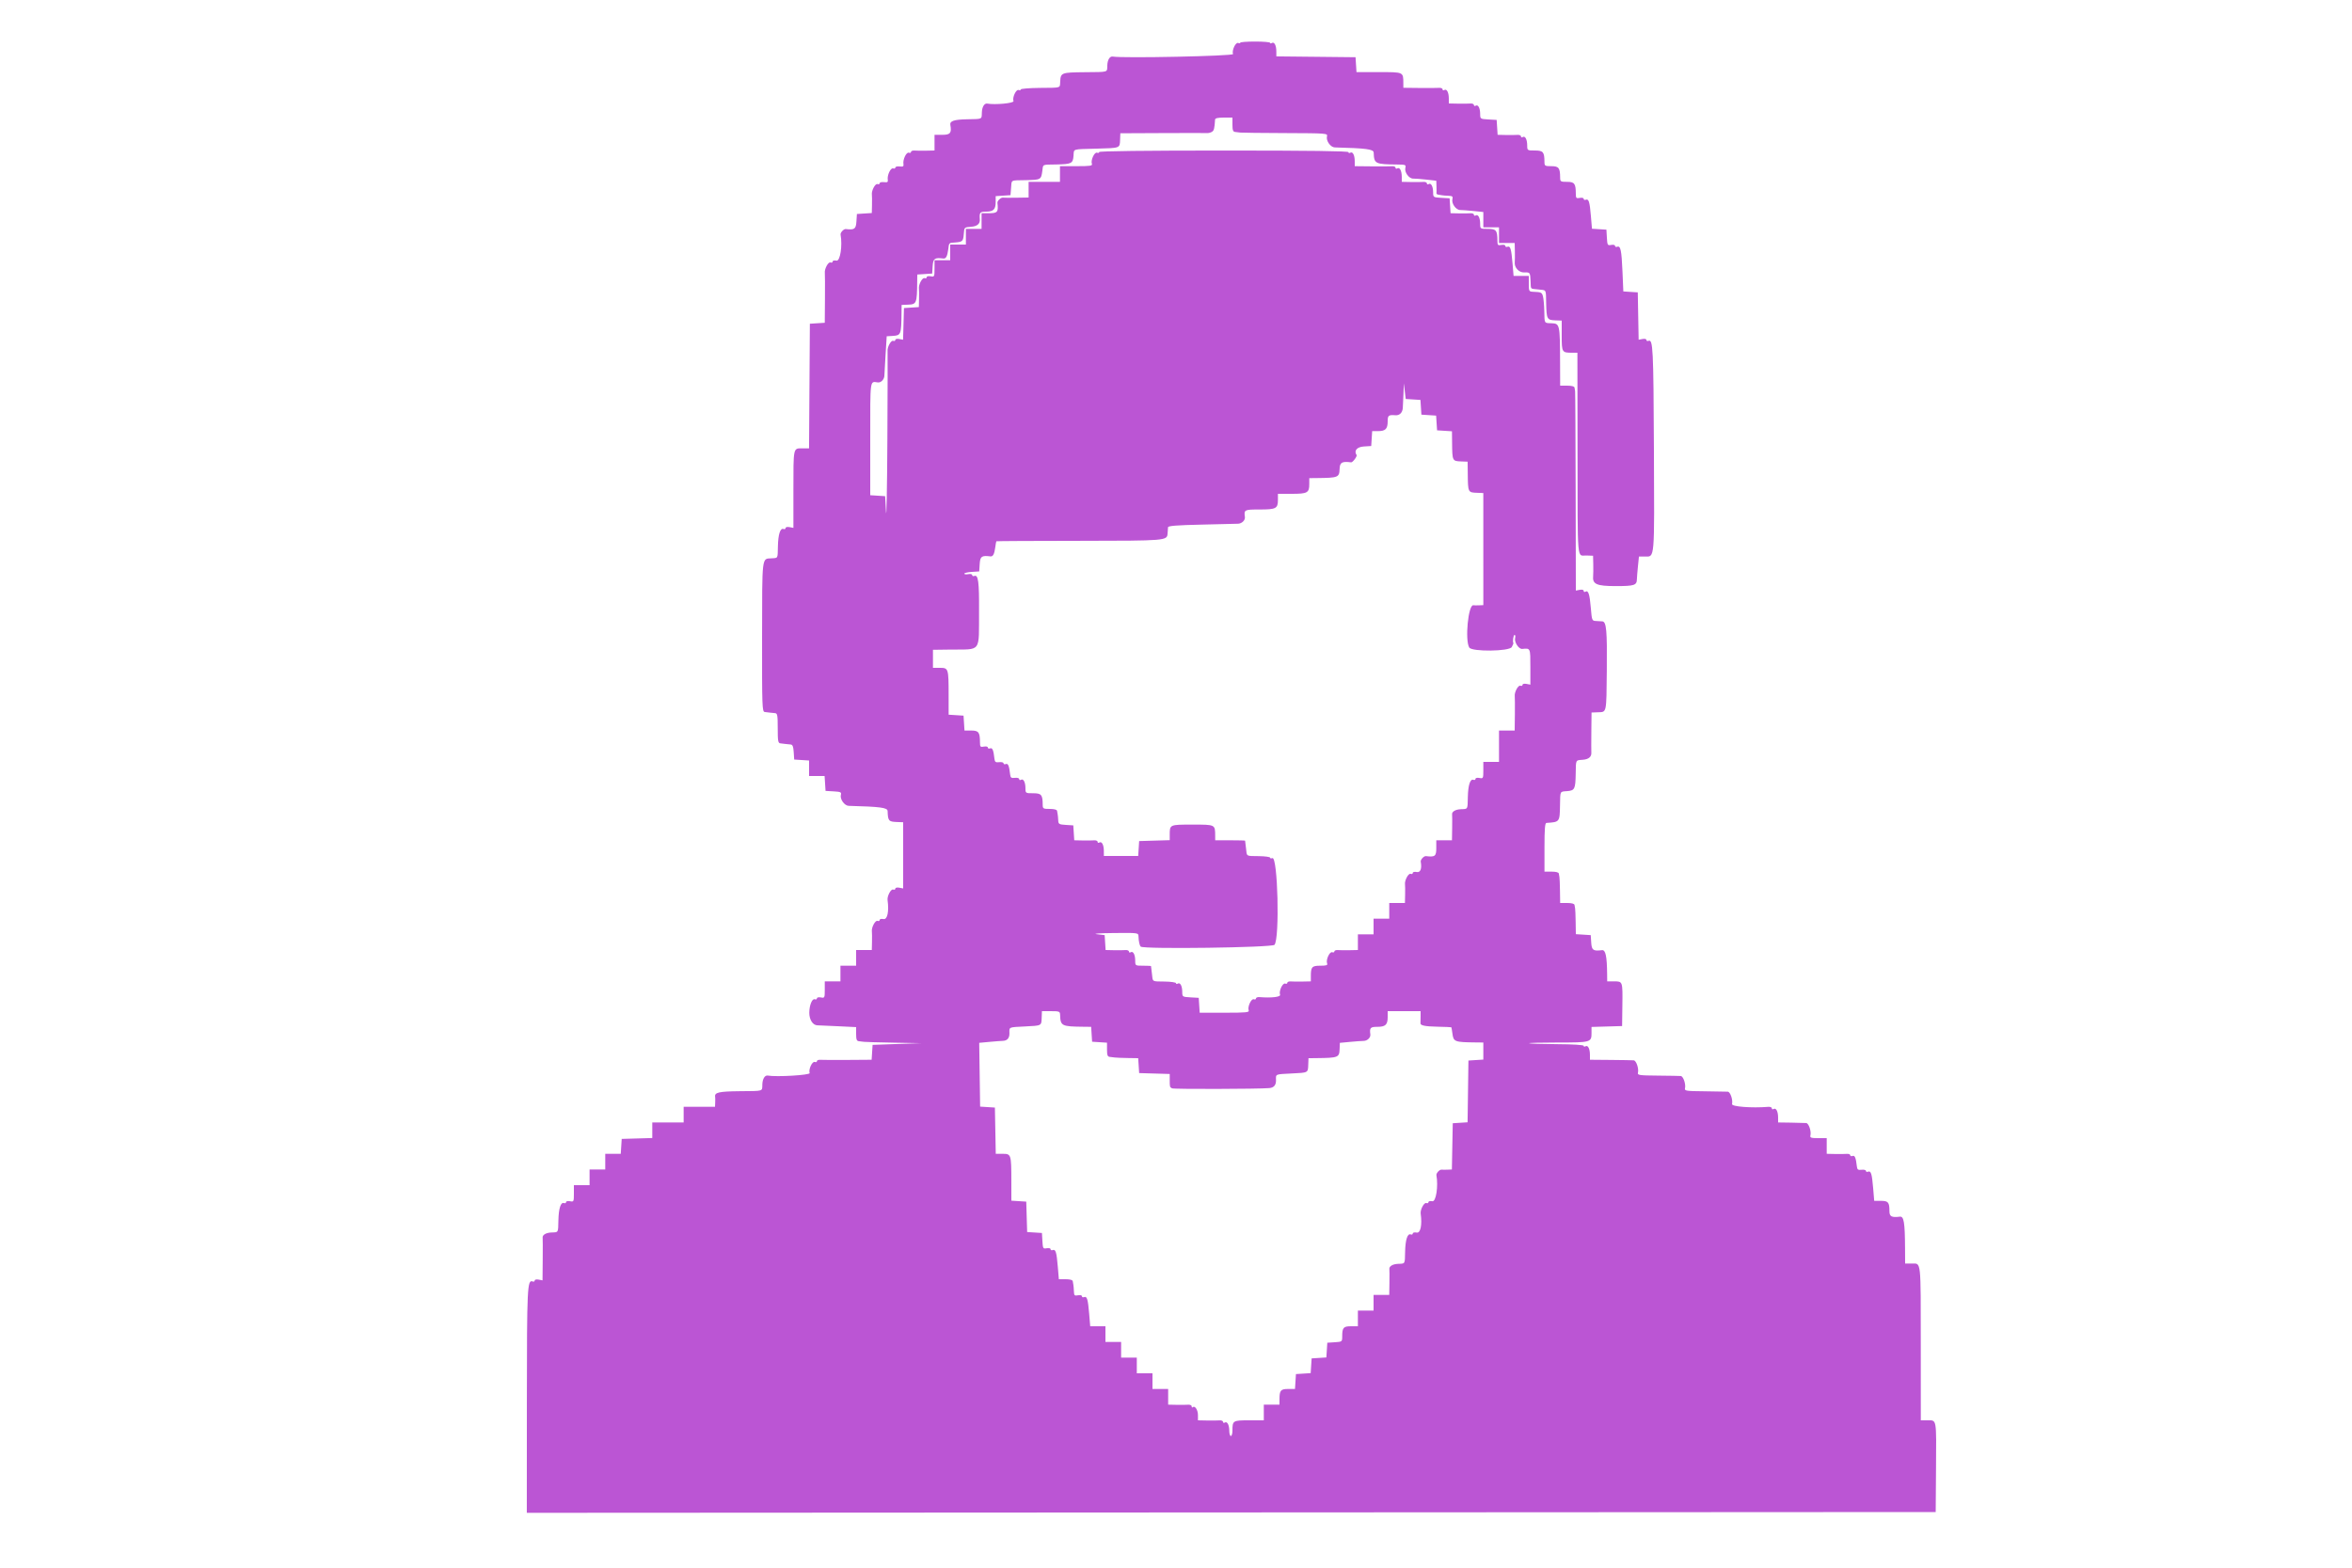 <svg id="svg" version="1.1" width="400" height="266.667" viewBox="0 0 400 266.667" xmlns="http://www.w3.org/2000/svg" xmlns:xlink="http://www.w3.org/1999/xlink" ><g id="svgg"><path id="path0" d="M210.933 7.258 C 210.933 7.364,210.770 7.387,210.571 7.311 C 210.139 7.145,209.464 8.594,209.695 9.195 C 209.826 9.537,190.958 9.931,189.239 9.622 C 188.749 9.534,188.352 10.171,188.317 11.101 C 188.270 12.355,188.643 12.240,184.466 12.282 C 180.504 12.321,180.395 12.362,180.306 13.853 C 180.235 15.027,180.591 14.914,176.852 14.951 C 175.063 14.969,173.600 15.088,173.600 15.217 C 173.600 15.345,173.437 15.387,173.238 15.311 C 172.805 15.145,172.131 16.594,172.361 17.195 C 172.498 17.551,169.246 17.863,167.905 17.622 C 167.415 17.534,167.018 18.171,166.983 19.101 C 166.937 20.338,167.154 20.236,164.461 20.289 C 162.265 20.332,161.505 20.586,161.622 21.239 C 161.870 22.621,161.620 22.933,160.267 22.933 L 158.933 22.933 158.933 24.267 L 158.933 25.600 157.533 25.630 C 156.763 25.646,155.863 25.637,155.533 25.610 C 155.203 25.584,154.933 25.687,154.933 25.839 C 154.933 25.992,154.770 26.054,154.571 25.978 C 154.151 25.816,153.516 27.138,153.648 27.901 C 153.717 28.304,153.592 28.383,153.000 28.314 C 152.597 28.267,152.267 28.353,152.267 28.506 C 152.267 28.658,152.104 28.721,151.905 28.644 C 151.484 28.483,150.850 29.804,150.981 30.568 C 151.050 30.971,150.925 31.050,150.333 30.981 C 149.930 30.934,149.600 31.020,149.600 31.173 C 149.600 31.325,149.437 31.387,149.238 31.311 C 148.861 31.166,148.186 32.426,148.279 33.101 C 148.307 33.302,148.316 34.090,148.298 34.852 L 148.267 36.237 147.000 36.319 L 145.733 36.400 145.652 37.667 C 145.569 38.965,145.327 39.137,143.836 38.961 C 143.494 38.921,142.894 39.565,142.956 39.905 C 143.297 41.805,142.885 44.450,142.267 44.332 C 141.887 44.259,141.600 44.329,141.600 44.494 C 141.600 44.653,141.437 44.721,141.238 44.644 C 140.861 44.500,140.186 45.760,140.279 46.435 C 140.307 46.636,140.316 48.623,140.298 50.852 L 140.267 54.904 139.000 54.985 L 137.733 55.067 137.664 65.667 L 137.594 76.267 136.425 76.267 C 134.885 76.267,134.933 76.033,134.933 83.451 L 134.933 89.793 134.267 89.665 C 133.887 89.593,133.600 89.662,133.600 89.827 C 133.600 89.986,133.441 90.056,133.247 89.981 C 132.702 89.772,132.342 90.884,132.298 92.916 C 132.251 95.076,132.345 94.902,131.186 94.972 C 129.541 95.071,129.621 94.403,129.605 108.291 C 129.592 120.316,129.619 121.069,130.062 121.112 C 130.321 121.137,130.713 121.185,130.933 121.217 C 131.153 121.250,131.543 121.289,131.800 121.305 C 132.210 121.330,132.267 121.643,132.267 123.867 C 132.267 126.084,132.325 126.406,132.733 126.446 C 132.990 126.471,133.380 126.518,133.600 126.551 C 133.820 126.583,134.203 126.623,134.452 126.638 C 134.797 126.660,134.923 126.966,134.985 127.933 L 135.067 129.200 136.333 129.281 L 137.600 129.363 137.600 130.681 L 137.600 132.000 138.919 132.000 L 140.237 132.000 140.319 133.267 L 140.400 134.533 141.772 134.613 C 142.982 134.683,143.127 134.754,143.007 135.212 C 142.818 135.935,143.619 137.057,144.337 137.076 C 149.726 137.219,150.933 137.380,150.954 137.957 C 151.013 139.635,151.129 139.773,152.513 139.825 L 153.597 139.867 153.598 145.496 L 153.600 151.126 152.933 150.999 C 152.553 150.926,152.267 150.996,152.267 151.161 C 152.267 151.320,152.104 151.387,151.905 151.311 C 151.527 151.166,150.852 152.426,150.946 153.101 C 151.215 155.043,150.918 156.456,150.267 156.332 C 149.887 156.259,149.600 156.329,149.600 156.494 C 149.600 156.653,149.437 156.721,149.238 156.644 C 148.861 156.500,148.186 157.760,148.279 158.435 C 148.307 158.636,148.316 159.430,148.298 160.200 L 148.267 161.600 146.933 161.600 L 145.600 161.600 145.600 162.933 L 145.600 164.267 144.267 164.267 L 142.933 164.267 142.933 165.600 L 142.933 166.933 141.600 166.933 L 140.267 166.933 140.267 168.363 C 140.267 169.744,140.244 169.788,139.600 169.665 C 139.220 169.593,138.933 169.662,138.933 169.827 C 138.933 169.986,138.770 170.054,138.571 169.978 C 138.123 169.806,137.644 170.978,137.635 172.267 C 137.628 173.444,138.231 174.389,139.004 174.409 C 139.332 174.418,140.950 174.490,142.600 174.569 L 145.600 174.714 145.600 175.890 C 145.600 176.815,145.700 177.076,146.067 177.112 C 146.323 177.137,146.713 177.185,146.933 177.217 C 147.153 177.250,149.433 177.315,152.000 177.361 L 156.667 177.445 152.533 177.589 L 148.400 177.733 148.319 179.000 L 148.237 180.267 144.185 180.296 C 141.957 180.312,139.863 180.304,139.533 180.277 C 139.203 180.250,138.933 180.353,138.933 180.506 C 138.933 180.658,138.770 180.721,138.571 180.644 C 138.139 180.478,137.464 181.928,137.695 182.529 C 137.829 182.879,132.068 183.224,130.572 182.956 C 130.082 182.868,129.685 183.504,129.650 184.434 C 129.603 185.688,129.977 185.573,125.800 185.615 C 122.259 185.651,121.489 185.827,121.622 186.572 C 121.645 186.697,121.649 187.130,121.632 187.533 L 121.600 188.267 118.933 188.267 L 116.267 188.267 116.267 189.600 L 116.267 190.933 113.600 190.933 L 110.933 190.933 110.933 192.257 L 110.933 193.581 108.333 193.657 L 105.733 193.733 105.652 195.000 L 105.571 196.267 104.252 196.267 L 102.933 196.267 102.933 197.600 L 102.933 198.933 101.600 198.933 L 100.267 198.933 100.267 200.267 L 100.267 201.600 98.933 201.600 L 97.600 201.600 97.600 203.030 C 97.600 204.411,97.577 204.455,96.933 204.332 C 96.553 204.259,96.267 204.329,96.267 204.494 C 96.267 204.653,96.108 204.722,95.914 204.648 C 95.369 204.439,95.009 205.551,94.965 207.583 C 94.918 209.747,95.001 209.604,93.768 209.650 C 92.838 209.685,92.201 210.082,92.289 210.572 C 92.311 210.697,92.316 212.373,92.298 214.296 L 92.267 217.793 91.600 217.665 C 91.220 217.593,90.933 217.662,90.933 217.827 C 90.933 217.986,90.775 218.056,90.581 217.981 C 89.675 217.634,89.614 218.914,89.604 238.265 L 89.594 257.334 209.397 257.267 L 329.200 257.200 329.255 249.791 C 329.318 241.218,329.384 241.600,327.838 241.600 L 326.667 241.600 326.663 228.867 C 326.659 214.164,326.741 214.933,325.169 214.933 L 324.000 214.933 323.987 212.333 C 323.964 207.941,323.791 206.874,323.113 206.958 C 321.704 207.132,321.333 206.937,321.333 206.022 C 321.333 204.512,321.130 204.267,319.876 204.267 L 318.743 204.267 318.566 202.140 C 318.358 199.648,318.196 199.119,317.699 199.310 C 317.498 199.387,317.333 199.325,317.333 199.173 C 317.333 199.020,317.003 198.934,316.600 198.981 C 315.988 199.053,315.854 198.957,315.792 198.400 C 315.626 196.920,315.445 196.485,315.056 196.634 C 314.842 196.716,314.667 196.658,314.667 196.506 C 314.667 196.353,314.397 196.250,314.067 196.277 C 313.737 196.304,312.837 196.312,312.067 196.296 L 310.667 196.267 310.667 194.933 L 310.667 193.600 309.225 193.600 C 307.987 193.600,307.799 193.534,307.896 193.133 C 308.068 192.421,307.608 191.071,307.180 191.031 C 306.971 191.011,305.810 190.981,304.600 190.964 L 302.400 190.933 302.396 190.067 C 302.391 189.038,302.043 188.393,301.630 188.648 C 301.467 188.749,301.333 188.696,301.333 188.530 C 301.333 188.364,301.063 188.250,300.733 188.277 C 297.891 188.507,294.456 188.242,294.563 187.800 C 294.734 187.088,294.275 185.738,293.847 185.697 C 293.638 185.678,291.888 185.648,289.958 185.631 C 286.760 185.603,286.460 185.559,286.563 185.133 C 286.734 184.421,286.275 183.071,285.847 183.031 C 285.638 183.011,283.888 182.981,281.958 182.964 C 278.760 182.936,278.460 182.892,278.563 182.467 C 278.734 181.755,278.275 180.405,277.847 180.364 C 277.638 180.344,275.877 180.314,273.933 180.297 L 270.400 180.267 270.396 179.400 C 270.391 178.371,270.043 177.726,269.630 177.982 C 269.467 178.082,269.333 178.047,269.333 177.903 C 269.333 177.743,267.552 177.630,264.748 177.613 C 262.226 177.598,260.106 177.528,260.037 177.459 C 259.968 177.390,262.187 177.333,264.969 177.333 C 270.567 177.333,270.667 177.305,270.667 175.690 L 270.667 174.686 273.267 174.610 L 275.867 174.533 275.912 171.099 C 275.967 166.901,275.978 166.933,274.505 166.933 L 273.333 166.933 273.320 165.667 C 273.288 162.628,273.055 161.549,272.447 161.625 C 270.948 161.810,270.698 161.634,270.615 160.333 L 270.533 159.067 269.267 158.985 L 268.000 158.904 267.969 156.852 C 267.952 155.723,267.911 154.680,267.877 154.533 C 267.842 154.387,267.796 154.117,267.774 153.933 C 267.748 153.722,267.294 153.600,266.533 153.600 L 265.333 153.600 265.303 151.533 C 265.286 150.397,265.244 149.347,265.210 149.200 C 265.176 149.053,265.130 148.783,265.107 148.600 C 265.082 148.389,264.627 148.267,263.867 148.267 L 262.667 148.267 262.667 144.133 C 262.667 141.016,262.749 139.995,263.000 139.978 C 265.267 139.831,265.257 139.844,265.309 136.984 C 265.355 134.479,265.258 134.671,266.519 134.572 C 267.806 134.470,267.929 134.223,267.976 131.650 C 268.021 129.146,267.925 129.338,269.186 129.238 C 270.188 129.159,270.689 128.731,270.635 128.000 C 270.619 127.780,270.620 126.160,270.637 124.400 L 270.670 121.200 271.754 121.159 C 273.268 121.101,273.193 121.452,273.266 114.045 C 273.333 107.246,273.199 105.762,272.513 105.697 C 272.304 105.678,271.818 105.648,271.432 105.631 C 270.748 105.601,270.725 105.542,270.545 103.384 C 270.350 101.045,270.117 100.347,269.630 100.648 C 269.467 100.749,269.333 100.690,269.333 100.518 C 269.333 100.327,269.072 100.254,268.667 100.332 L 268.000 100.459 267.969 83.630 C 267.952 74.373,267.911 66.680,267.877 66.533 C 267.842 66.387,267.796 66.117,267.774 65.933 C 267.748 65.722,267.294 65.600,266.533 65.600 L 265.333 65.600 265.320 61.667 C 265.298 55.118,265.280 55.038,263.840 54.984 C 262.598 54.937,262.682 55.079,262.636 52.936 C 262.614 51.931,262.513 50.799,262.411 50.421 C 262.228 49.736,262.128 49.689,260.733 49.631 C 260.035 49.601,260.000 49.536,260.000 48.267 L 260.000 46.933 258.705 46.933 L 257.410 46.933 257.233 44.807 C 257.025 42.315,256.863 41.786,256.366 41.976 C 256.165 42.053,256.000 41.986,256.000 41.827 C 256.000 41.662,255.713 41.593,255.333 41.665 C 254.738 41.779,254.666 41.704,254.663 40.963 C 254.655 39.180,254.458 38.933,253.036 38.933 C 251.745 38.933,251.733 38.926,251.729 38.067 C 251.724 37.038,251.376 36.393,250.963 36.648 C 250.800 36.749,250.667 36.696,250.667 36.530 C 250.667 36.364,250.397 36.250,250.067 36.277 C 249.737 36.304,248.843 36.312,248.081 36.296 L 246.696 36.267 246.615 35.000 L 246.533 33.733 245.133 33.653 C 243.754 33.573,243.733 33.559,243.729 32.719 C 243.724 31.703,243.374 31.061,242.963 31.315 C 242.800 31.416,242.667 31.362,242.667 31.197 C 242.667 31.031,242.397 30.917,242.067 30.944 C 241.737 30.970,240.777 30.979,239.933 30.963 L 238.400 30.933 238.396 30.067 C 238.391 29.038,238.043 28.393,237.630 28.648 C 237.467 28.749,237.333 28.696,237.333 28.530 C 237.333 28.364,237.063 28.250,236.733 28.277 C 236.403 28.304,234.843 28.312,233.267 28.296 L 230.400 28.267 230.396 27.400 C 230.391 26.371,230.043 25.726,229.630 25.982 C 229.467 26.082,229.333 26.039,229.333 25.886 C 229.333 25.694,222.721 25.607,208.133 25.607 C 194.822 25.607,186.933 25.701,186.933 25.862 C 186.933 26.002,186.770 26.054,186.571 25.978 C 186.139 25.812,185.464 27.261,185.695 27.862 C 185.827 28.208,185.445 28.267,183.058 28.267 L 180.267 28.267 180.267 29.600 L 180.267 30.933 177.600 30.933 L 174.933 30.933 174.933 32.267 L 174.933 33.600 172.867 33.632 C 171.730 33.649,170.697 33.645,170.572 33.622 C 170.231 33.561,169.588 34.161,169.628 34.502 C 169.811 36.055,169.648 36.267,168.267 36.267 L 166.933 36.267 166.933 37.600 L 166.933 38.933 165.600 38.933 L 164.267 38.933 164.267 40.267 L 164.267 41.600 162.933 41.600 L 161.600 41.600 161.600 42.933 L 161.600 44.267 160.267 44.267 L 158.933 44.267 158.933 45.696 C 158.933 47.078,158.911 47.122,158.267 46.999 C 157.887 46.926,157.600 46.996,157.600 47.161 C 157.600 47.320,157.437 47.387,157.238 47.311 C 156.861 47.166,156.186 48.426,156.279 49.101 C 156.307 49.302,156.316 50.090,156.298 50.852 L 156.267 52.237 155.000 52.319 L 153.733 52.400 153.658 55.095 L 153.582 57.789 152.924 57.664 C 152.552 57.592,152.267 57.663,152.267 57.827 C 152.267 57.986,152.104 58.054,151.905 57.978 C 151.527 57.833,150.852 59.093,150.946 59.768 C 150.974 59.969,150.959 66.793,150.913 74.933 C 150.868 83.073,150.763 88.533,150.682 87.067 L 150.533 84.400 149.267 84.319 L 148.000 84.237 148.000 74.652 C 148.000 64.301,147.924 64.867,149.286 65.051 C 149.823 65.124,150.388 64.545,150.405 63.905 C 150.413 63.591,150.506 61.953,150.610 60.267 L 150.800 57.200 151.841 57.137 C 153.229 57.052,153.280 56.917,153.321 53.200 L 153.336 51.867 154.420 51.825 C 155.882 51.770,155.947 51.607,155.987 47.948 L 156.000 46.696 157.267 46.615 L 158.533 46.533 158.615 45.267 C 158.698 43.966,158.948 43.790,160.447 43.975 C 160.876 44.028,161.110 43.587,161.261 42.439 C 161.418 41.247,161.331 41.332,162.493 41.241 C 163.692 41.146,163.813 41.025,163.907 39.826 C 164.000 38.641,163.974 38.667,165.186 38.572 C 166.188 38.493,166.689 38.065,166.635 37.333 C 166.546 36.142,166.657 36.000,167.680 36.000 C 168.954 36.000,169.333 35.624,169.333 34.361 L 169.333 33.363 170.593 33.281 L 171.852 33.200 171.950 32.000 C 172.071 30.525,171.748 30.698,174.483 30.644 C 177.000 30.595,177.070 30.556,177.261 29.105 C 177.421 27.890,177.144 28.021,179.650 27.976 C 182.223 27.929,182.470 27.806,182.572 26.519 C 182.671 25.265,182.237 25.402,186.451 25.287 C 190.566 25.175,190.436 25.224,190.492 23.754 L 190.533 22.670 197.733 22.637 C 201.693 22.620,205.113 22.619,205.333 22.635 C 205.553 22.651,205.909 22.552,206.124 22.415 C 206.466 22.195,206.544 21.884,206.645 20.333 C 206.660 20.110,207.149 20.000,208.133 20.000 L 209.600 20.000 209.600 21.200 C 209.600 22.148,209.698 22.410,210.067 22.446 C 210.323 22.471,210.713 22.518,210.933 22.551 C 211.153 22.583,214.592 22.623,218.575 22.638 C 225.676 22.666,225.814 22.677,225.677 23.200 C 225.486 23.933,226.280 25.057,227.004 25.076 C 232.393 25.219,233.600 25.380,233.620 25.957 C 233.688 27.875,233.838 27.948,237.775 27.987 C 239.015 27.999,239.136 28.052,239.011 28.533 C 238.814 29.283,239.614 30.396,240.337 30.380 C 240.665 30.373,241.683 30.451,242.600 30.554 L 244.267 30.741 244.298 31.704 C 244.316 32.233,244.316 32.757,244.298 32.867 C 244.281 32.977,244.417 33.085,244.600 33.107 C 244.783 33.130,245.053 33.176,245.200 33.210 C 245.347 33.244,245.845 33.286,246.308 33.303 C 247.012 33.328,247.127 33.421,247.011 33.866 C 246.816 34.609,247.613 35.727,248.337 35.726 C 248.665 35.726,249.683 35.802,250.600 35.895 L 252.267 36.064 252.267 37.365 L 252.267 38.667 253.600 38.667 L 254.933 38.667 254.933 40.000 L 254.933 41.333 256.267 41.333 L 257.600 41.333 257.631 42.733 C 257.648 43.503,257.639 44.351,257.611 44.617 C 257.519 45.500,258.317 46.367,259.198 46.342 C 260.227 46.312,260.224 46.308,260.301 47.807 C 260.379 49.304,260.169 49.074,261.598 49.236 C 263.066 49.404,262.893 49.096,262.955 51.651 C 263.018 54.283,263.103 54.438,264.496 54.491 L 265.597 54.533 265.598 57.105 C 265.600 59.936,265.639 60.000,267.355 60.000 L 268.267 60.000 268.287 76.600 C 268.311 96.326,268.146 94.428,269.846 94.492 L 270.930 94.533 270.963 96.000 C 270.980 96.807,270.972 97.684,270.944 97.950 C 270.797 99.371,271.509 99.695,274.777 99.695 C 277.954 99.695,278.366 99.561,278.384 98.521 C 278.389 98.234,278.469 97.250,278.562 96.333 L 278.731 94.667 279.733 94.667 C 281.442 94.667,281.366 95.565,281.278 76.358 C 281.199 59.233,281.123 57.686,280.366 57.976 C 280.165 58.053,280.000 57.986,280.000 57.827 C 280.000 57.663,279.714 57.592,279.340 57.664 L 278.680 57.790 278.607 53.762 L 278.533 49.733 277.304 49.654 L 276.076 49.574 275.931 46.187 C 275.775 42.549,275.606 41.756,275.032 41.976 C 274.831 42.053,274.667 41.986,274.667 41.827 C 274.667 41.664,274.382 41.592,274.013 41.663 C 273.395 41.781,273.354 41.712,273.279 40.427 L 273.200 39.067 271.971 38.987 L 270.741 38.907 270.565 36.794 C 270.358 34.315,270.196 33.786,269.699 33.976 C 269.498 34.053,269.333 33.986,269.333 33.827 C 269.333 33.662,269.047 33.593,268.667 33.665 C 268.072 33.779,268.000 33.704,267.996 32.963 C 267.989 31.222,267.776 30.933,266.502 30.933 C 265.406 30.933,265.333 30.888,265.330 30.200 C 265.322 28.561,265.094 28.267,263.836 28.267 C 262.739 28.267,262.666 28.221,262.663 27.533 C 262.655 25.853,262.441 25.600,261.036 25.600 C 259.745 25.600,259.733 25.592,259.729 24.733 C 259.724 23.704,259.376 23.060,258.963 23.315 C 258.800 23.416,258.667 23.362,258.667 23.197 C 258.667 23.031,258.397 22.917,258.067 22.944 C 257.737 22.970,256.843 22.979,256.081 22.963 L 254.696 22.933 254.615 21.667 L 254.533 20.400 253.133 20.319 C 251.754 20.240,251.733 20.226,251.729 19.386 C 251.724 18.370,251.374 17.728,250.963 17.982 C 250.800 18.082,250.667 18.029,250.667 17.863 C 250.667 17.698,250.397 17.584,250.067 17.610 C 249.737 17.637,248.777 17.646,247.933 17.630 L 246.400 17.600 246.396 16.733 C 246.391 15.704,246.043 15.060,245.630 15.315 C 245.467 15.416,245.333 15.362,245.333 15.197 C 245.333 15.031,245.063 14.917,244.733 14.944 C 244.403 14.970,242.903 14.979,241.400 14.963 L 238.667 14.933 238.663 14.200 C 238.653 12.221,238.751 12.267,234.517 12.267 L 230.696 12.267 230.615 11.000 L 230.533 9.733 223.800 9.662 L 217.067 9.591 217.063 8.729 C 217.058 7.704,216.709 7.060,216.296 7.315 C 216.133 7.416,216.000 7.401,216.000 7.282 C 216.000 7.164,214.860 7.067,213.467 7.067 C 212.073 7.067,210.933 7.153,210.933 7.258 M240.319 67.947 L 241.572 68.028 241.653 69.281 L 241.733 70.533 242.986 70.614 L 244.239 70.695 244.319 71.947 L 244.400 73.200 245.667 73.281 L 246.933 73.363 246.954 75.281 C 246.987 78.428,246.990 78.434,248.513 78.492 L 249.597 78.533 249.619 80.533 C 249.654 83.772,249.652 83.767,251.180 83.825 L 252.264 83.867 252.265 93.400 L 252.267 102.933 251.533 102.965 C 251.130 102.982,250.697 102.978,250.572 102.956 C 249.703 102.800,249.112 108.913,249.877 110.150 C 250.332 110.887,256.704 110.811,257.104 110.064 C 257.280 109.735,257.403 109.437,257.378 109.400 C 257.216 109.159,257.378 108.000,257.575 108.000 C 257.708 108.000,257.754 108.240,257.677 108.533 C 257.498 109.218,258.295 110.442,258.882 110.383 C 260.289 110.244,260.267 110.195,260.267 113.430 L 260.267 116.459 259.600 116.332 C 259.220 116.259,258.933 116.329,258.933 116.494 C 258.933 116.653,258.770 116.721,258.571 116.644 C 258.194 116.500,257.519 117.760,257.613 118.435 C 257.640 118.636,257.649 120.030,257.632 121.533 L 257.600 124.267 256.267 124.267 L 254.933 124.267 254.933 126.933 L 254.933 129.600 253.600 129.600 L 252.267 129.600 252.267 131.030 C 252.267 132.411,252.244 132.455,251.600 132.332 C 251.220 132.259,250.933 132.329,250.933 132.494 C 250.933 132.653,250.775 132.722,250.581 132.648 C 250.035 132.439,249.676 133.551,249.632 135.583 C 249.585 137.747,249.668 137.604,248.434 137.650 C 247.504 137.685,246.868 138.082,246.956 138.572 C 246.978 138.697,246.982 139.730,246.965 140.867 L 246.933 142.933 245.600 142.933 L 244.267 142.933 244.267 144.267 C 244.267 145.648,244.055 145.811,242.502 145.628 C 242.161 145.588,241.561 146.231,241.622 146.572 C 241.839 147.777,241.574 148.454,240.933 148.332 C 240.553 148.259,240.267 148.329,240.267 148.494 C 240.267 148.653,240.104 148.721,239.905 148.644 C 239.527 148.500,238.852 149.760,238.946 150.435 C 238.974 150.636,238.982 151.430,238.965 152.200 L 238.933 153.600 237.600 153.600 L 236.267 153.600 236.267 154.933 L 236.267 156.267 234.933 156.267 L 233.600 156.267 233.600 157.600 L 233.600 158.933 232.267 158.933 L 230.933 158.933 230.933 160.267 L 230.933 161.600 229.533 161.630 C 228.763 161.646,227.863 161.637,227.533 161.610 C 227.203 161.584,226.933 161.687,226.933 161.839 C 226.933 161.992,226.770 162.054,226.571 161.978 C 226.139 161.812,225.464 163.261,225.695 163.862 C 225.820 164.190,225.603 164.267,224.553 164.267 C 223.122 164.267,222.933 164.472,222.933 166.022 L 222.933 166.933 221.533 166.963 C 220.763 166.979,219.863 166.970,219.533 166.944 C 219.203 166.917,218.933 167.020,218.933 167.173 C 218.933 167.325,218.770 167.387,218.571 167.311 C 218.139 167.145,217.464 168.594,217.695 169.195 C 217.845 169.588,216.254 169.777,214.200 169.610 C 213.870 169.584,213.600 169.687,213.600 169.839 C 213.600 169.992,213.437 170.054,213.238 169.978 C 212.805 169.812,212.131 171.261,212.361 171.862 C 212.496 172.213,211.958 172.267,208.273 172.267 L 204.029 172.267 203.948 171.000 L 203.867 169.733 202.467 169.653 C 201.087 169.573,201.067 169.559,201.063 168.719 C 201.058 167.703,200.708 167.061,200.296 167.315 C 200.133 167.416,200.000 167.384,200.000 167.245 C 200.000 167.106,199.140 166.979,198.089 166.963 C 195.835 166.929,196.072 167.076,195.903 165.598 C 195.828 164.939,195.759 164.370,195.750 164.333 C 195.741 164.297,195.133 164.267,194.400 164.267 C 193.074 164.267,193.067 164.262,193.063 163.400 C 193.058 162.371,192.710 161.726,192.296 161.982 C 192.133 162.082,192.000 162.029,192.000 161.863 C 192.000 161.698,191.730 161.584,191.400 161.610 C 191.070 161.637,190.177 161.646,189.415 161.630 L 188.029 161.600 187.948 160.333 L 187.867 159.067 186.533 158.909 C 185.765 158.817,186.981 158.733,189.400 158.709 C 193.585 158.667,193.600 158.669,193.620 159.267 C 193.650 160.130,193.800 160.822,194.002 161.024 C 194.461 161.484,216.372 161.186,216.753 160.715 C 217.656 159.599,217.310 145.614,216.389 145.967 C 216.175 146.049,216.000 146.014,216.000 145.888 C 216.000 145.762,215.140 145.646,214.089 145.630 C 211.835 145.595,212.072 145.743,211.903 144.264 C 211.828 143.606,211.759 143.037,211.750 143.000 C 211.741 142.963,210.593 142.933,209.200 142.933 L 206.667 142.933 206.663 142.200 C 206.653 140.236,206.714 140.267,202.797 140.267 C 198.898 140.267,198.933 140.251,198.933 142.012 L 198.933 142.914 196.333 142.990 L 193.733 143.067 193.652 144.333 L 193.571 145.600 190.652 145.600 L 187.733 145.600 187.729 144.733 C 187.724 143.704,187.376 143.060,186.963 143.315 C 186.800 143.416,186.667 143.362,186.667 143.197 C 186.667 143.031,186.397 142.917,186.067 142.944 C 185.737 142.970,184.843 142.979,184.081 142.963 L 182.696 142.933 182.615 141.667 L 182.533 140.400 181.267 140.319 C 180.098 140.244,179.998 140.182,179.969 139.519 C 179.952 139.123,179.911 138.680,179.877 138.533 C 179.842 138.387,179.796 138.117,179.774 137.933 C 179.748 137.722,179.294 137.600,178.533 137.600 C 177.403 137.600,177.333 137.557,177.330 136.867 C 177.321 135.187,177.108 134.933,175.702 134.933 C 174.412 134.933,174.400 134.926,174.396 134.067 C 174.391 133.038,174.043 132.393,173.630 132.648 C 173.467 132.749,173.333 132.696,173.333 132.530 C 173.333 132.358,173.018 132.265,172.600 132.314 C 171.988 132.386,171.854 132.290,171.792 131.733 C 171.626 130.253,171.445 129.818,171.056 129.967 C 170.842 130.049,170.667 129.992,170.667 129.839 C 170.667 129.687,170.337 129.600,169.933 129.648 C 169.321 129.719,169.188 129.623,169.125 129.067 C 168.960 127.587,168.778 127.151,168.389 127.301 C 168.175 127.383,168.000 127.320,168.000 127.161 C 168.000 126.996,167.713 126.926,167.333 126.999 C 166.738 127.112,166.666 127.037,166.663 126.296 C 166.655 124.560,166.441 124.267,165.184 124.267 L 164.029 124.267 163.948 123.000 L 163.867 121.733 162.600 121.652 L 161.333 121.571 161.330 118.185 C 161.325 113.684,161.297 113.600,159.836 113.600 L 158.667 113.600 158.667 112.067 L 158.667 110.533 161.534 110.496 C 167.022 110.423,166.459 111.174,166.505 103.867 C 166.535 99.017,166.363 97.721,165.722 97.967 C 165.508 98.049,165.333 97.986,165.333 97.827 C 165.333 97.662,165.047 97.593,164.667 97.665 C 164.300 97.735,164.000 97.696,164.000 97.578 C 164.000 97.459,164.570 97.326,165.267 97.281 L 166.533 97.200 166.615 95.933 C 166.698 94.633,166.948 94.457,168.447 94.642 C 168.876 94.695,169.110 94.254,169.261 93.105 C 169.331 92.571,169.415 92.105,169.446 92.071 C 169.477 92.036,175.855 92.002,183.618 91.995 C 198.374 91.981,198.480 91.972,198.569 90.749 C 198.599 90.337,198.633 89.857,198.645 89.682 C 198.661 89.450,200.206 89.330,204.333 89.239 C 207.450 89.171,210.257 89.102,210.572 89.086 C 211.216 89.052,211.790 88.485,211.718 87.953 C 211.548 86.701,211.614 86.667,214.213 86.667 C 217.027 86.667,217.333 86.504,217.333 85.013 L 217.333 84.000 219.680 84.000 C 222.350 84.000,222.667 83.825,222.667 82.347 L 222.667 81.333 223.933 81.320 C 227.608 81.281,227.770 81.216,227.825 79.754 C 227.867 78.649,228.223 78.447,229.786 78.644 C 230.054 78.677,230.851 77.606,230.712 77.400 C 230.222 76.675,230.770 76.023,231.933 75.948 L 233.200 75.867 233.281 74.600 L 233.363 73.333 234.361 73.333 C 235.624 73.333,236.000 72.954,236.000 71.680 C 236.000 70.657,236.142 70.546,237.333 70.635 C 238.017 70.686,238.512 70.197,238.569 69.416 C 238.599 69.004,238.652 67.887,238.687 66.933 L 238.750 65.200 238.909 66.533 L 239.067 67.867 240.319 67.947 M180.287 172.600 C 180.353 174.534,180.507 174.612,184.319 174.653 L 185.571 174.667 185.652 175.933 L 185.733 177.200 187.000 177.281 L 188.267 177.363 188.267 178.548 C 188.267 179.482,188.366 179.743,188.733 179.779 C 188.990 179.804,189.380 179.851,189.600 179.884 C 189.820 179.917,190.803 179.956,191.785 179.972 L 193.571 180.000 193.652 181.267 L 193.733 182.533 196.333 182.610 L 198.933 182.686 198.933 183.610 C 198.933 184.912,198.933 184.912,199.320 185.129 C 199.603 185.287,213.957 185.250,215.854 185.087 C 216.659 185.017,217.032 184.573,217.008 183.712 C 216.978 182.681,216.838 182.740,219.672 182.600 C 222.526 182.459,222.438 182.506,222.492 181.087 L 222.533 180.003 223.867 179.988 C 227.608 179.946,227.770 179.883,227.825 178.447 L 227.867 177.390 229.600 177.227 C 230.553 177.137,231.591 177.062,231.905 177.060 C 232.542 177.056,233.124 176.494,233.051 175.953 C 232.901 174.840,233.058 174.667,234.213 174.667 C 235.624 174.667,236.000 174.319,236.000 173.013 L 236.000 172.000 238.800 172.000 L 241.600 172.000 241.600 172.933 C 241.600 173.447,241.590 173.943,241.577 174.037 C 241.524 174.434,242.327 174.602,244.484 174.645 C 245.746 174.670,246.801 174.715,246.828 174.745 C 246.855 174.775,246.938 175.258,247.012 175.817 C 247.196 177.213,247.378 177.282,251.000 177.320 L 252.267 177.333 252.267 178.785 L 252.267 180.237 251.000 180.319 L 249.733 180.400 249.661 185.652 L 249.589 190.905 248.328 190.986 L 247.067 191.067 246.993 195.000 L 246.919 198.933 246.193 198.965 C 245.793 198.982,245.333 198.981,245.169 198.961 C 244.828 198.921,244.228 199.565,244.289 199.905 C 244.630 201.805,244.218 204.450,243.600 204.332 C 243.220 204.259,242.933 204.329,242.933 204.494 C 242.933 204.653,242.770 204.721,242.571 204.644 C 242.194 204.500,241.519 205.760,241.613 206.435 C 241.882 208.376,241.585 209.790,240.933 209.665 C 240.553 209.593,240.267 209.662,240.267 209.827 C 240.267 209.986,240.108 210.056,239.914 209.981 C 239.369 209.772,239.009 210.884,238.965 212.916 C 238.918 215.081,239.001 214.937,237.768 214.983 C 236.838 215.018,236.201 215.415,236.289 215.905 C 236.311 216.031,236.316 217.063,236.298 218.200 L 236.267 220.267 234.933 220.267 L 233.600 220.267 233.600 221.600 L 233.600 222.933 232.267 222.933 L 230.933 222.933 230.933 224.267 L 230.933 225.600 229.762 225.600 C 228.470 225.600,228.267 225.836,228.267 227.341 C 228.267 228.221,228.244 228.239,227.000 228.319 L 225.733 228.400 225.653 229.653 L 225.572 230.905 224.319 230.986 L 223.067 231.067 222.986 232.319 L 222.905 233.572 221.653 233.653 L 220.400 233.733 220.319 235.000 L 220.237 236.267 219.081 236.267 C 217.802 236.267,217.600 236.506,217.600 238.022 L 217.600 238.933 216.267 238.933 L 214.933 238.933 214.933 240.267 L 214.933 241.600 212.429 241.600 C 209.670 241.600,209.600 241.644,209.600 243.355 C 209.600 243.856,209.480 244.267,209.333 244.267 C 209.187 244.267,209.065 243.877,209.063 243.400 C 209.058 242.371,208.710 241.726,208.296 241.982 C 208.133 242.082,208.000 242.029,208.000 241.863 C 208.000 241.698,207.730 241.584,207.400 241.610 C 207.070 241.637,206.110 241.646,205.267 241.630 L 203.733 241.600 203.733 240.699 C 203.733 239.823,203.195 239.027,202.842 239.380 C 202.746 239.477,202.667 239.407,202.667 239.225 C 202.667 239.044,202.397 238.917,202.067 238.944 C 201.737 238.970,200.837 238.979,200.067 238.963 L 198.667 238.933 198.667 237.600 L 198.667 236.267 197.333 236.267 L 196.000 236.267 196.000 234.933 L 196.000 233.600 194.667 233.600 L 193.333 233.600 193.333 232.267 L 193.333 230.933 192.000 230.933 L 190.667 230.933 190.667 229.600 L 190.667 228.267 189.333 228.267 L 188.000 228.267 188.000 226.933 L 188.000 225.600 186.705 225.600 L 185.410 225.600 185.233 223.474 C 185.025 220.982,184.863 220.452,184.366 220.643 C 184.165 220.720,184.000 220.653,184.000 220.494 C 184.000 220.329,183.713 220.259,183.333 220.332 C 182.742 220.445,182.663 220.365,182.636 219.630 C 182.619 219.173,182.577 218.680,182.543 218.533 C 182.509 218.387,182.463 218.117,182.441 217.933 C 182.415 217.724,181.968 217.600,181.238 217.600 L 180.077 217.600 179.899 215.474 C 179.692 212.982,179.529 212.452,179.032 212.643 C 178.831 212.720,178.667 212.653,178.667 212.494 C 178.667 212.330,178.382 212.259,178.013 212.330 C 177.395 212.448,177.354 212.379,177.279 211.094 L 177.200 209.733 175.943 209.652 L 174.686 209.572 174.609 206.986 L 174.533 204.400 173.267 204.319 L 172.000 204.237 171.996 200.852 C 171.992 196.354,171.963 196.267,170.509 196.267 L 169.348 196.267 169.274 192.333 L 169.200 188.400 167.944 188.319 L 166.687 188.238 166.610 182.812 L 166.533 177.386 168.267 177.226 C 169.220 177.137,170.234 177.060,170.521 177.053 C 171.310 177.036,171.699 176.584,171.674 175.712 C 171.645 174.681,171.505 174.740,174.339 174.600 C 177.193 174.459,177.105 174.506,177.159 173.087 L 177.200 172.003 178.733 172.002 C 180.140 172.000,180.268 172.050,180.287 172.600 " stroke="none" fill="#bb55d4" fill-rule="evenodd"></path></g></svg>
